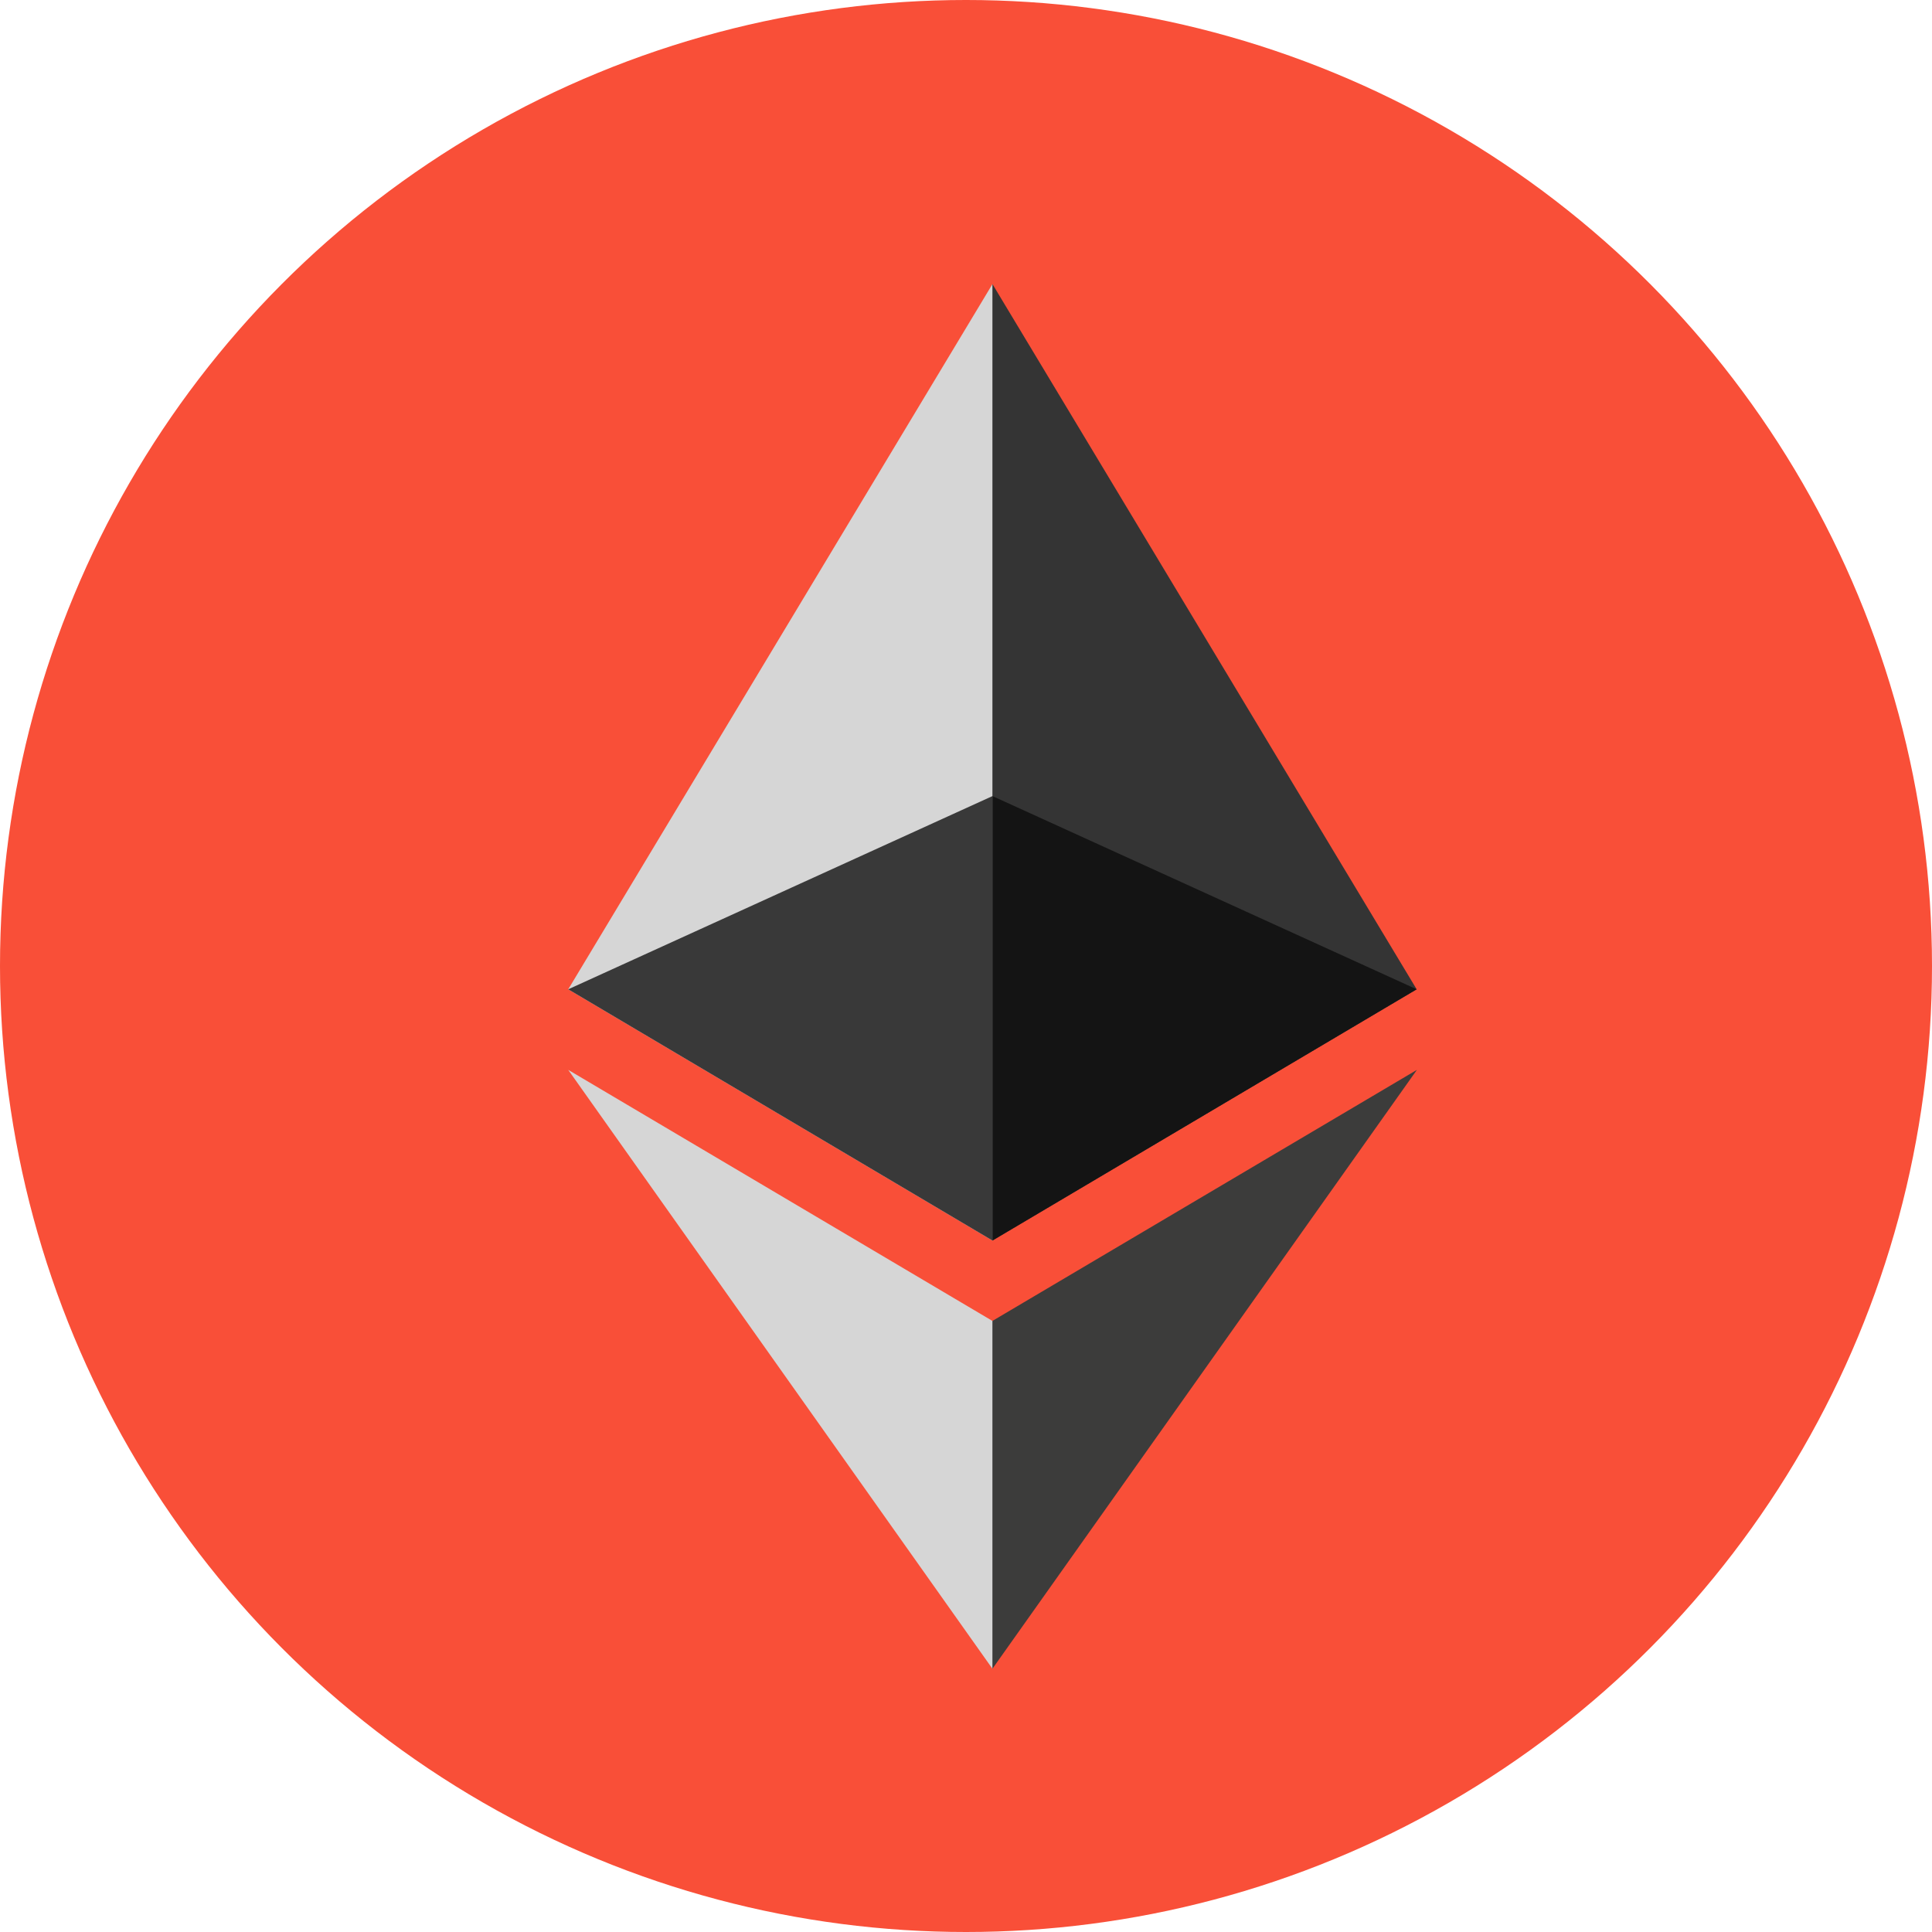 <svg width="34" height="34" viewBox="0 0 34 34" fill="none" xmlns="http://www.w3.org/2000/svg">
<circle cx="17" cy="17" r="17" fill="#F94F38"/>
<path d="M17.466 5L17.303 5.555V21.668L17.466 21.831L24.931 17.41L17.466 5Z" fill="#343434"/>
<path d="M17.465 5L10 17.41L17.465 21.831V14.01V5Z" fill="#D6D6D6"/>
<path d="M17.465 23.246L17.373 23.359V29.098L17.465 29.367L24.935 18.828L17.465 23.246Z" fill="#3C3C3B"/>
<path d="M17.465 29.367V23.246L10 18.828L17.465 29.367Z" fill="#D6D6D6"/>
<path d="M17.466 21.831L24.931 17.41L17.466 14.01V21.831Z" fill="#141414"/>
<path d="M10 17.41L17.465 21.831V14.01L10 17.41Z" fill="#393939"/>
</svg>
